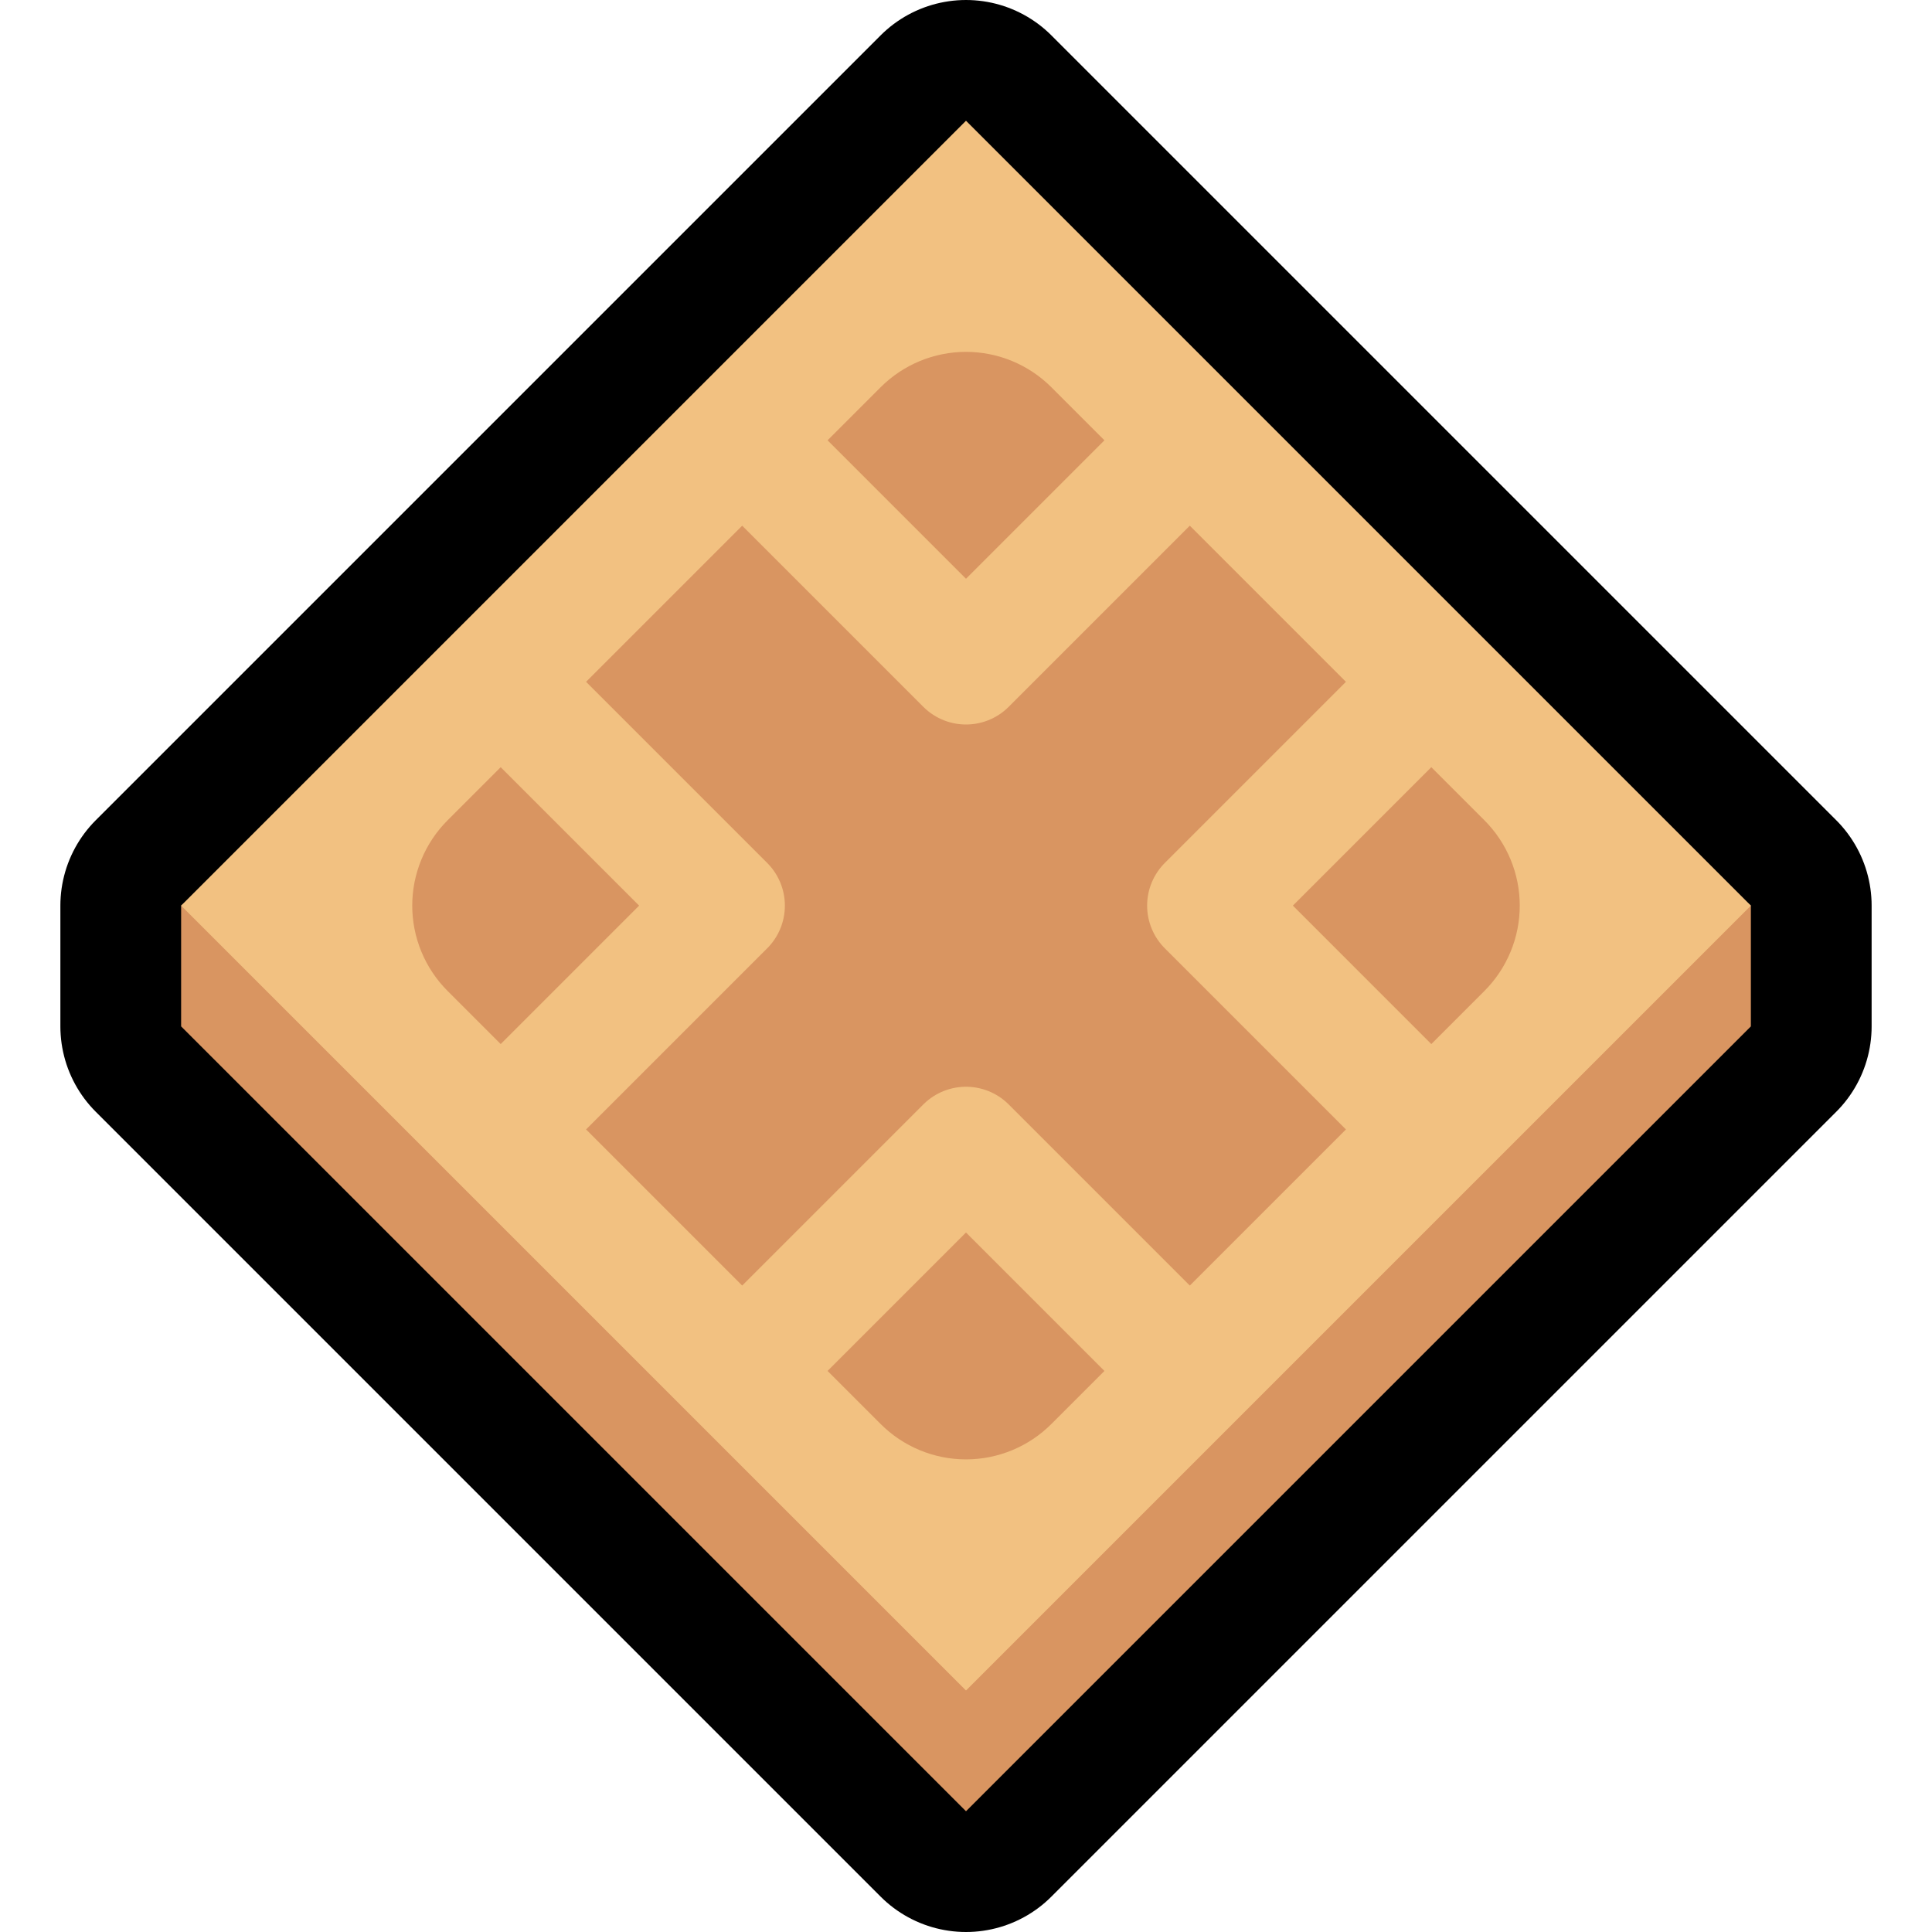 <?xml version="1.0" encoding="UTF-8"?>
<!DOCTYPE svg  PUBLIC '-//W3C//DTD SVG 1.1//EN'  'http://www.w3.org/Graphics/SVG/1.1/DTD/svg11.dtd'>
<svg clip-rule="evenodd" fill-rule="evenodd" stroke-linecap="round" stroke-linejoin="round" stroke-miterlimit="10" version="1.1" viewBox="0 0 32 32" xml:space="preserve" xmlns="http://www.w3.org/2000/svg">
<rect id="color_modifier" width="32" height="32" fill="none"/><clipPath id="_clip1"><rect width="32" height="32"/></clipPath><g clip-path="url(#_clip1)"><g id="outline"><path d="m3 15 13-13 13 13v2l-13 13-13-13v-2z" fill="none" stroke="#000" stroke-width="4px"/></g><g id="emoji"><path d="m3 17v-2l13-11 13 11v2l-13 13-13-13z" fill="#D99561"/><path d="m29 15-13 13-13-13 13-13 13 13z" fill="#F2C181"/><path d="m24.586 13.586c0.375 0.375 0.586 0.884 0.586 1.414s-0.211 1.039-0.586 1.414l-7.172 7.172c-0.375 0.375-0.884 0.586-1.414 0.586s-1.039-0.211-1.414-0.586l-7.172-7.172c-0.375-0.375-0.586-0.884-0.586-1.414s0.211-1.039 0.586-1.414l7.172-7.172c0.375-0.375 0.884-0.586 1.414-0.586s1.039 0.211 1.414 0.586l7.172 7.172z" fill="#D99561"/><path d="m9 12 3 3-3 3" fill="none" stroke="#F2C181" stroke-linecap="square" stroke-miterlimit="3" stroke-width="2px"/><path d="m19 8-3 3-3-3" fill="none" stroke="#F2C181" stroke-linecap="square" stroke-miterlimit="3" stroke-width="2px"/><path d="m23 12-3 3 3 3" fill="none" stroke="#F2C181" stroke-linecap="square" stroke-miterlimit="3" stroke-width="2px"/><path d="m19 22-3-3-3 3" fill="none" stroke="#F2C181" stroke-linecap="square" stroke-miterlimit="3" stroke-width="2px"/></g></g></svg>
